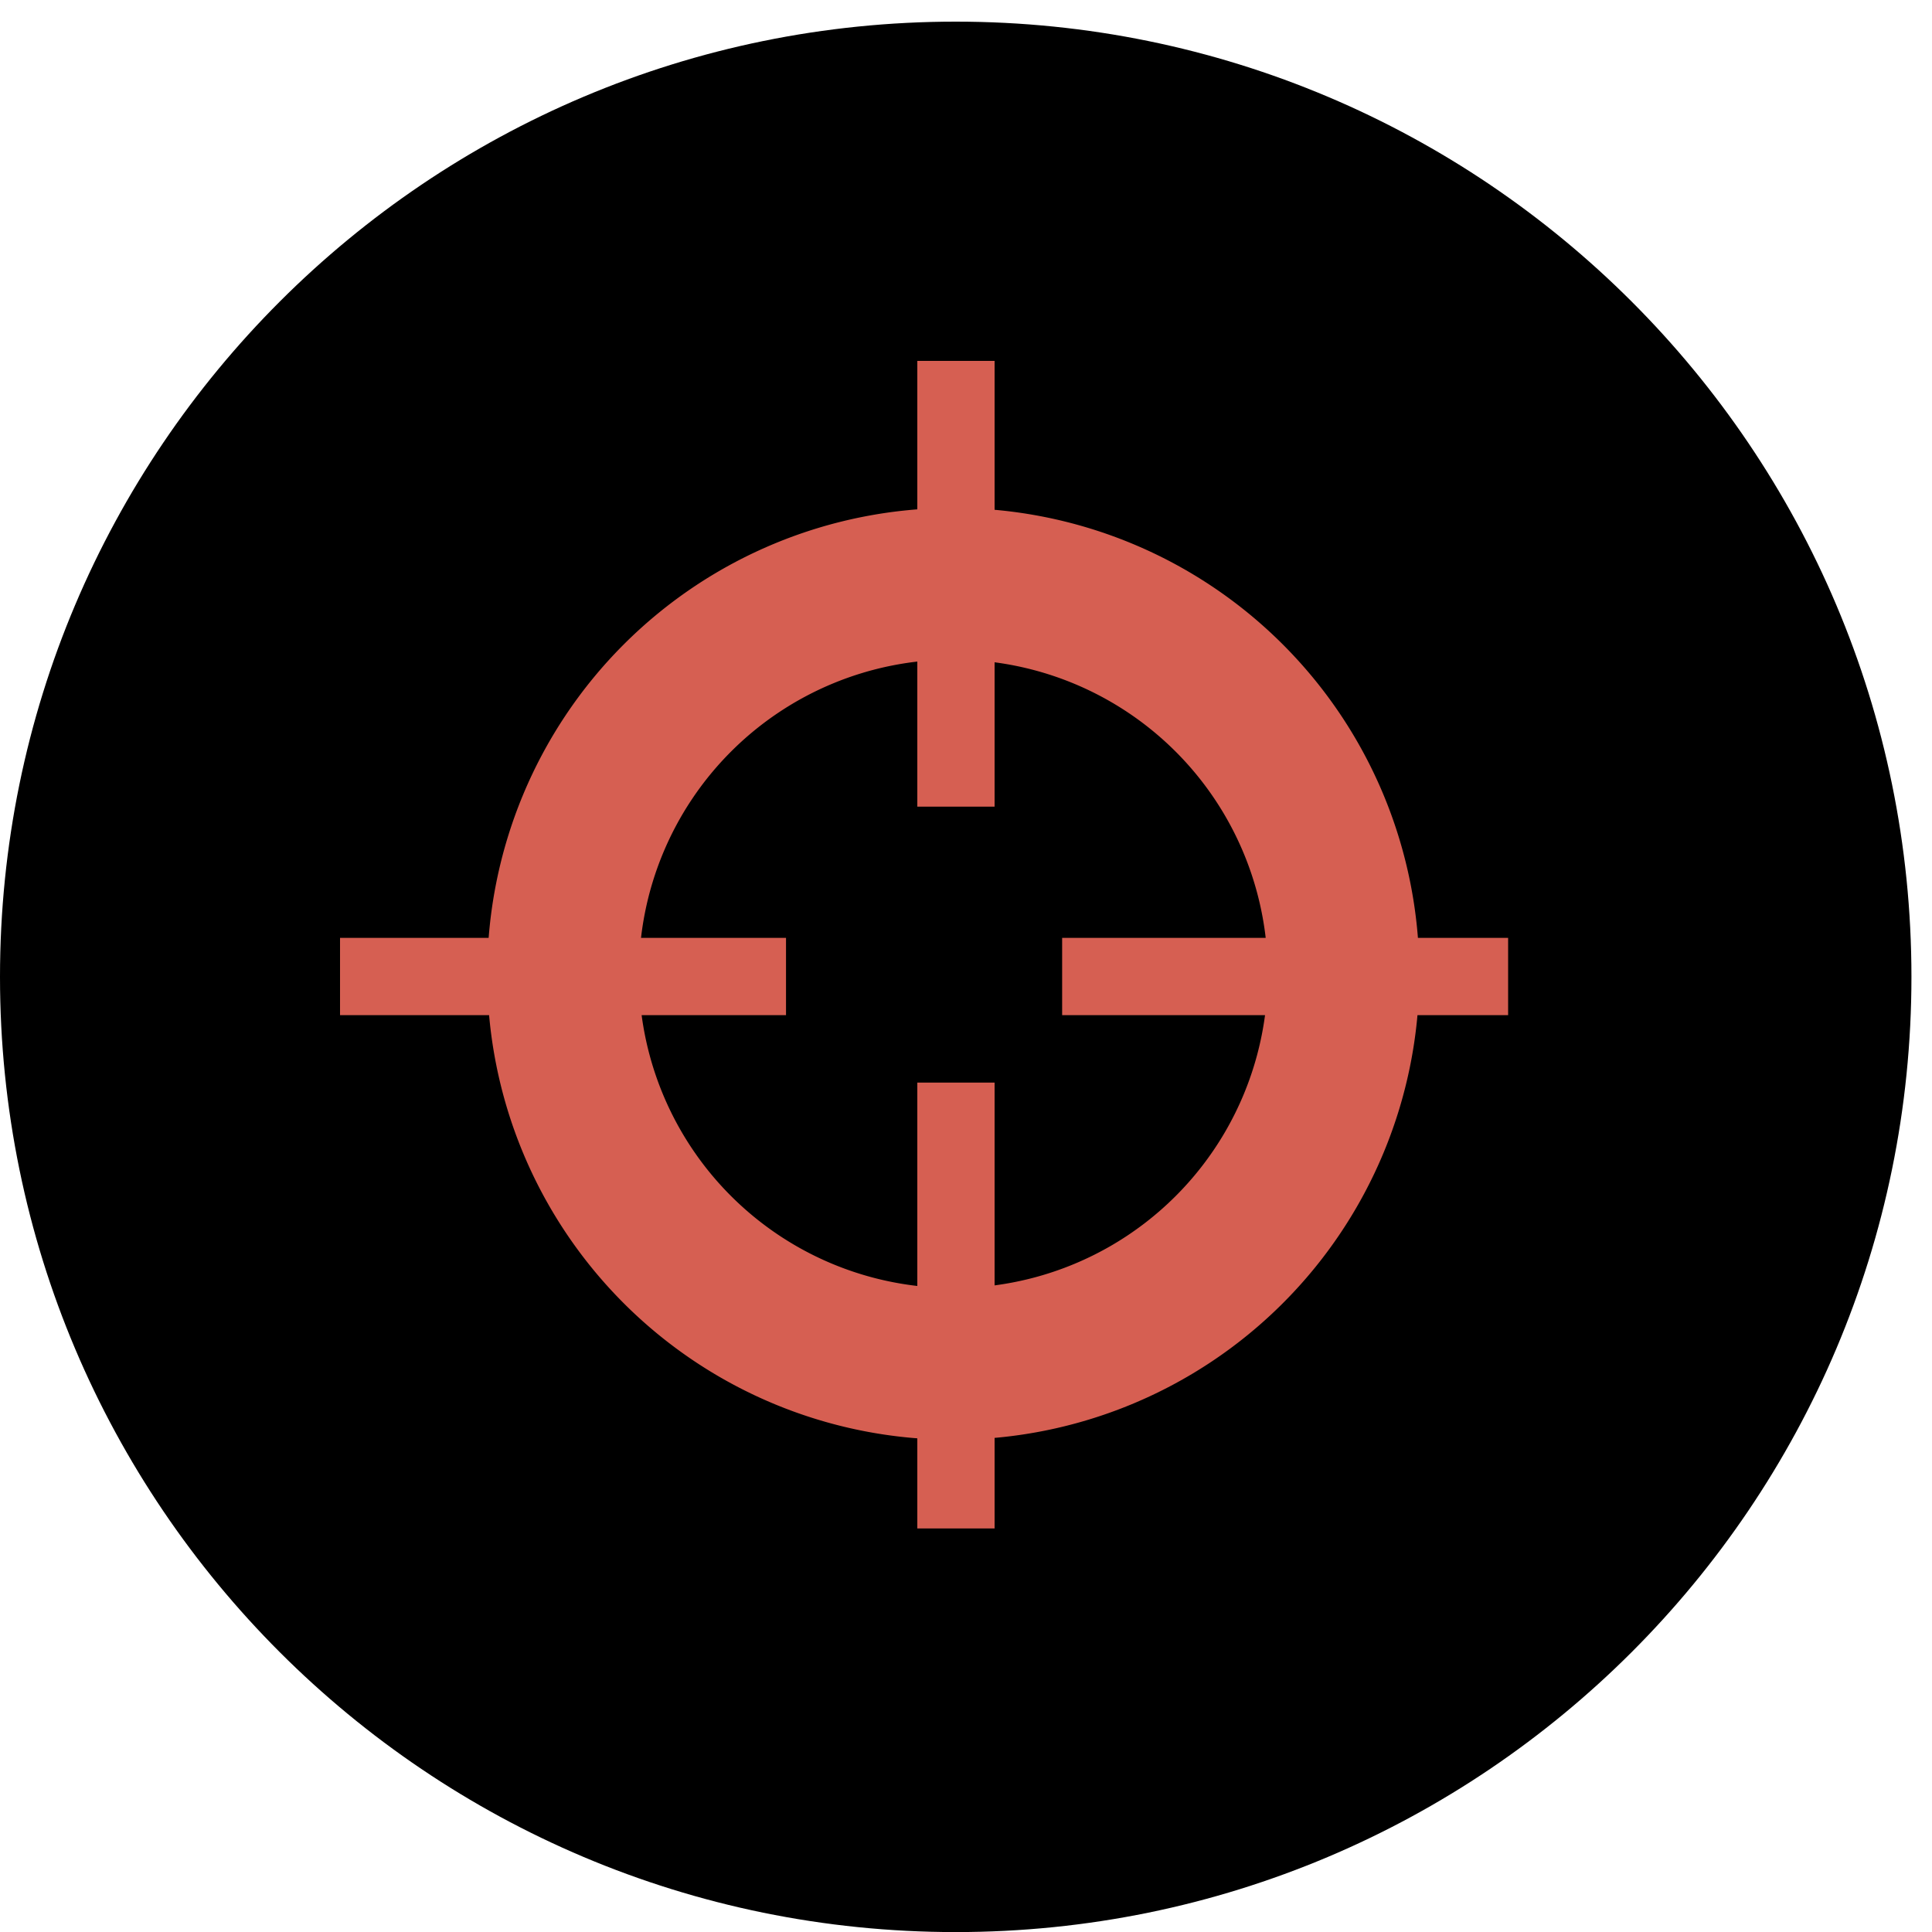 <svg width="25" height="25" xmlns="http://www.w3.org/2000/svg" xmlns:xlink="http://www.w3.org/1999/xlink"><g transform="translate(-2560 1603)"><use xlink:href="#path0_fill" transform="translate(2560 -1602.72)"/><mask id="a"><use xlink:href="#path0_fill" fill="#fff" transform="translate(2560 -1602.72)"/></mask><g mask="url(#a)"><use xlink:href="#path1_stroke_2x" transform="translate(2560 -1602.72)" fill="url(#paint1_linear)"/></g></g><use xlink:href="#path2_stroke" transform="translate(4.4 4.67)" fill="#D65F52"/><defs><linearGradient id="paint1_linear" x2="1" gradientUnits="userSpaceOnUse" gradientTransform="matrix(0 24.721 -24.734 0 24.734 0)"><stop offset=".077" stop-color="#D65F52"/><stop offset=".994" stop-color="#9C463D"/></linearGradient><path id="path0_fill" d="M24.734 12.36c0 6.827-5.537 12.361-12.367 12.361C5.537 24.721 0 19.188 0 12.361 0 5.534 5.537 0 12.367 0c6.83 0 12.367 5.534 12.367 12.36z"/><path id="path1_stroke_2x" d="M22.734 12.36c0 5.722-4.64 10.361-10.367 10.361v4c7.934 0 14.367-6.428 14.367-14.36h-4zM12.367 22.722C6.641 22.721 2 18.081 2 12.361h-4c0 7.932 6.433 14.36 14.367 14.36v-4zM2 12.361C2 6.64 6.64 2 12.367 2v-4C4.433-2-2 4.429-2 12.36h4zM12.367 2c5.727 0 10.367 4.64 10.367 10.36h4C26.734 4.43 20.301-2 12.367-2v4z"/><path id="path2_stroke" d="M12.966 7.931a5.03 5.03 0 0 1-5.03 5.029v1a6.03 6.03 0 0 0 6.03-6.029h-1zm-5.03-5.028a5.03 5.03 0 0 1 5.03 5.028h1a6.03 6.03 0 0 0-6.03-6.028v1zM2.905 7.931a5.03 5.03 0 0 1 5.03-5.028v-1a6.03 6.03 0 0 0-6.03 6.028h1zm5.03 5.029a5.03 5.03 0 0 1-5.03-5.029h-1a6.03 6.03 0 0 0 6.03 6.029v-1zm4.07-5.029a4.068 4.068 0 0 1-4.07 4.067v1c2.8 0 5.07-2.268 5.07-5.067h-1zm-4.07-4.066a4.068 4.068 0 0 1 4.07 4.066h1a5.068 5.068 0 0 0-5.07-5.066v1zM3.868 7.93a4.068 4.068 0 0 1 4.069-4.066v-1a5.068 5.068 0 0 0-5.07 5.066h1zm4.069 4.067a4.068 4.068 0 0 1-4.07-4.067h-1a5.068 5.068 0 0 0 5.07 5.067v-1zM7.47 0v5.768h1V0h-1zm0 9.34v5.768h1V9.339h-1zm7.645-1.874H9.344v1h5.771v-1zm-9.344 0H0v1h5.771v-1z"/></defs></svg>